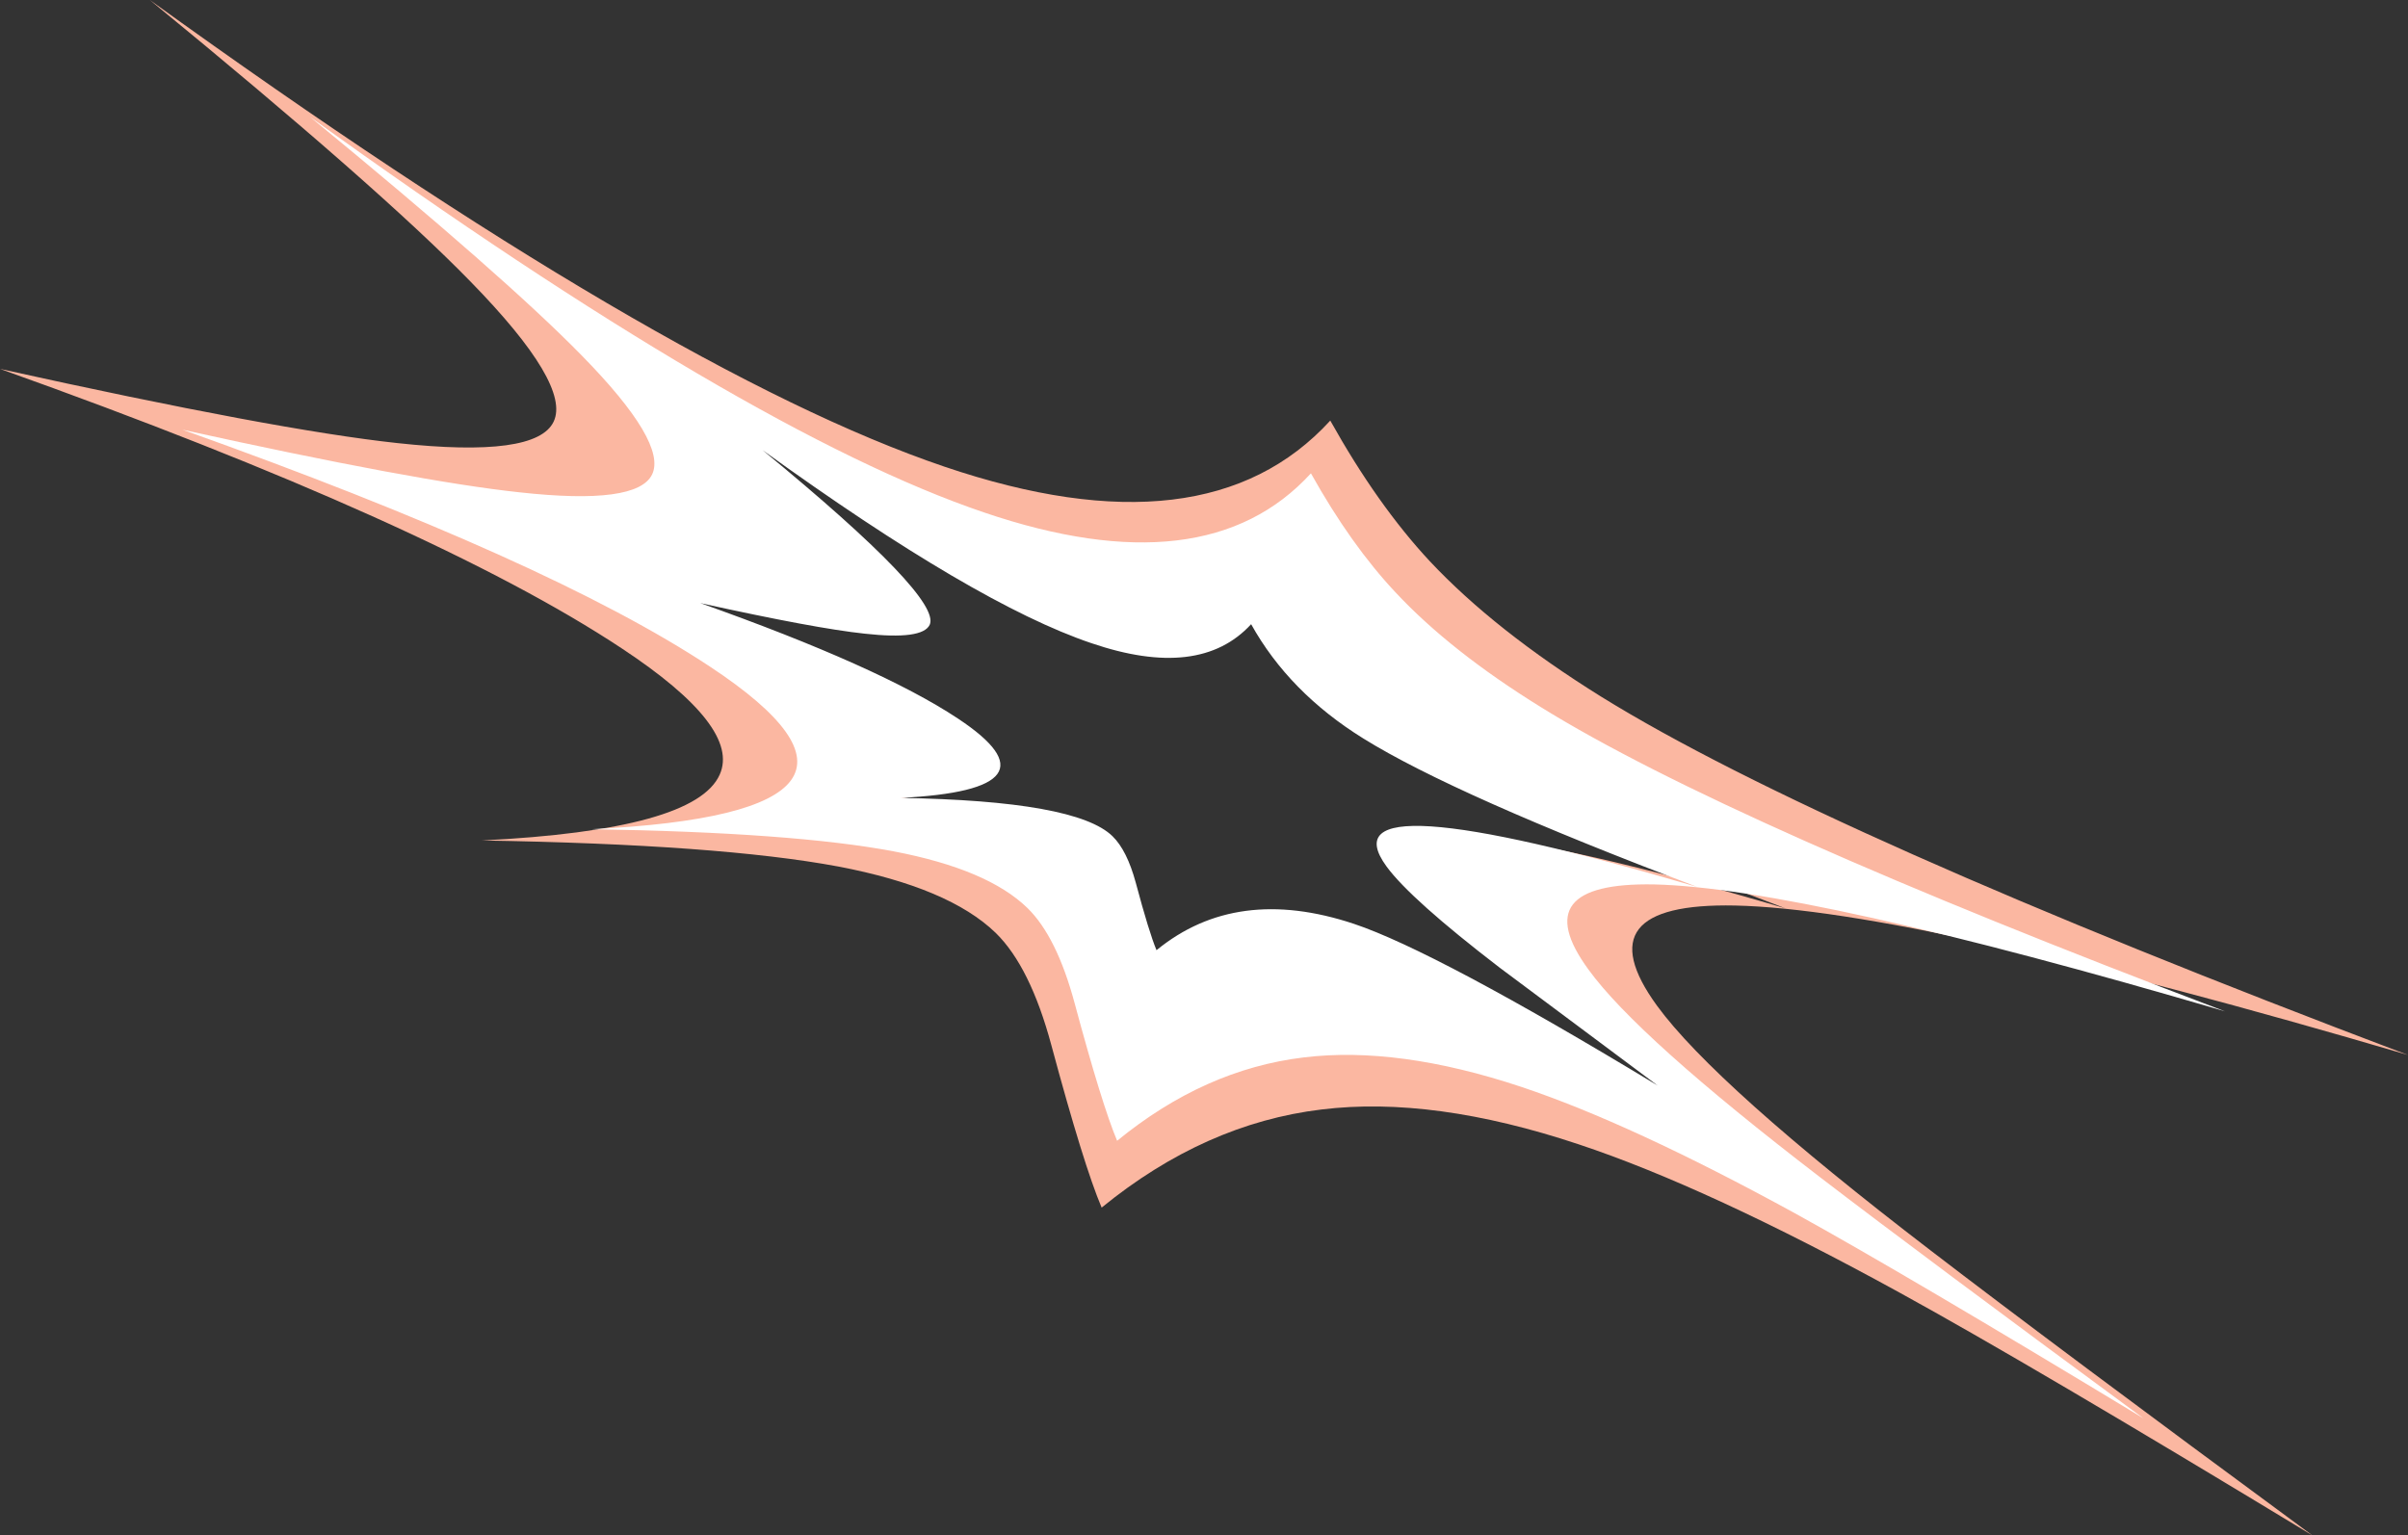 <?xml version="1.0" encoding="UTF-8" standalone="no"?>
<svg xmlns:xlink="http://www.w3.org/1999/xlink" height="218.3px" width="342.3px" xmlns="http://www.w3.org/2000/svg">
  <rect width="100%" height="100%" fill="#333333" stroke="none"/>
  <g transform="matrix(1.0, 0.0, 0.0, 1.0, 0.0, 0.0)">
    <path d="M235.55 143.0 Q243.8 154.3 274.45 177.8 291.9 191.2 328.7 218.3 288.55 193.95 270.05 183.8 242.75 168.8 224.4 162.7 203.7 155.8 187.85 157.75 171.25 159.75 156.6 171.7 154.05 165.7 149.45 148.6 146.45 137.45 141.55 132.65 134.9 126.2 119.15 123.2 102.25 120.05 68.5 119.5 98.8 118.0 102.3 110.15 105.35 103.4 88.4 92.2 61.6 74.45 0.0 52.45 39.3 61.15 56.5 63.0 76.25 65.15 78.7 59.95 81.2 54.7 66.9 40.05 53.95 26.75 21.3 0.0 94.6 52.9 134.25 66.35 171.55 79.0 189.1 59.8 195.8 71.8 203.25 79.8 212.5 89.65 227.6 99.05 259.0 118.5 342.3 150.0 271.9 129.3 246.65 128.75 224.85 128.3 235.55 143.0 M220.7 142.7 Q205.75 131.2 201.7 125.7 190.65 110.55 253.8 129.15 213.15 113.75 197.85 104.25 185.45 96.55 179.05 85.1 170.5 94.5 152.3 88.3 132.9 81.75 97.15 55.95 113.1 69.0 119.4 75.5 126.35 82.6 125.15 85.2 123.95 87.75 114.3 86.7 105.95 85.75 86.75 81.55 116.75 92.25 129.9 100.95 148.0 112.9 120.2 114.25 136.7 114.5 144.9 116.05 152.6 117.5 155.85 120.65 158.25 123.0 159.7 128.4 161.95 136.8 163.2 139.7 170.35 133.9 178.45 132.9 186.2 131.95 196.25 135.35 205.25 138.3 218.55 145.6 227.6 150.6 247.15 162.45 L220.7 142.7" fill="#fbb7a1" fill-rule="evenodd" stroke="none"/>
    <path d="M225.8 137.85 Q232.75 147.45 258.75 167.4 273.55 178.75 304.75 201.7 270.65 181.05 255.05 172.45 231.85 159.75 216.3 154.55 198.75 148.7 185.3 150.35 171.2 152.05 158.8 162.2 156.65 157.1 152.75 142.6 150.2 133.15 146.05 129.1 140.4 123.6 127.05 121.05 112.75 118.35 84.1 117.9 132.35 115.55 100.95 94.8 78.15 79.7 25.95 61.1 59.3 68.45 73.85 70.0 90.6 71.85 92.7 67.45 94.85 62.95 82.7 50.55 71.7 39.3 44.05 16.6 106.25 61.45 139.85 72.85 171.45 83.6 186.35 67.3 192.05 77.5 198.4 84.25 206.2 92.6 219.05 100.55 245.65 117.05 316.3 143.8 256.55 126.25 235.15 125.75 216.7 125.4 225.8 137.85 M99.55 85.75 Q125.05 94.8 136.15 102.15 151.5 112.3 127.95 113.45 153.0 113.85 158.15 118.9 160.2 120.9 161.45 125.5 163.35 132.6 164.4 135.1 175.75 125.8 192.45 131.35 204.1 135.25 235.65 154.35 L213.2 137.6 Q200.5 127.85 197.1 123.2 187.7 110.35 241.25 126.1 206.75 113.05 193.8 105.0 183.25 98.45 177.85 88.75 170.55 96.7 155.15 91.45 138.7 85.9 108.4 64.0 133.95 85.0 132.15 88.85 131.1 91.0 122.95 90.1 115.85 89.35 99.55 85.75" fill="#ffffff" fill-rule="evenodd" stroke="none"/>
  </g>
</svg>
